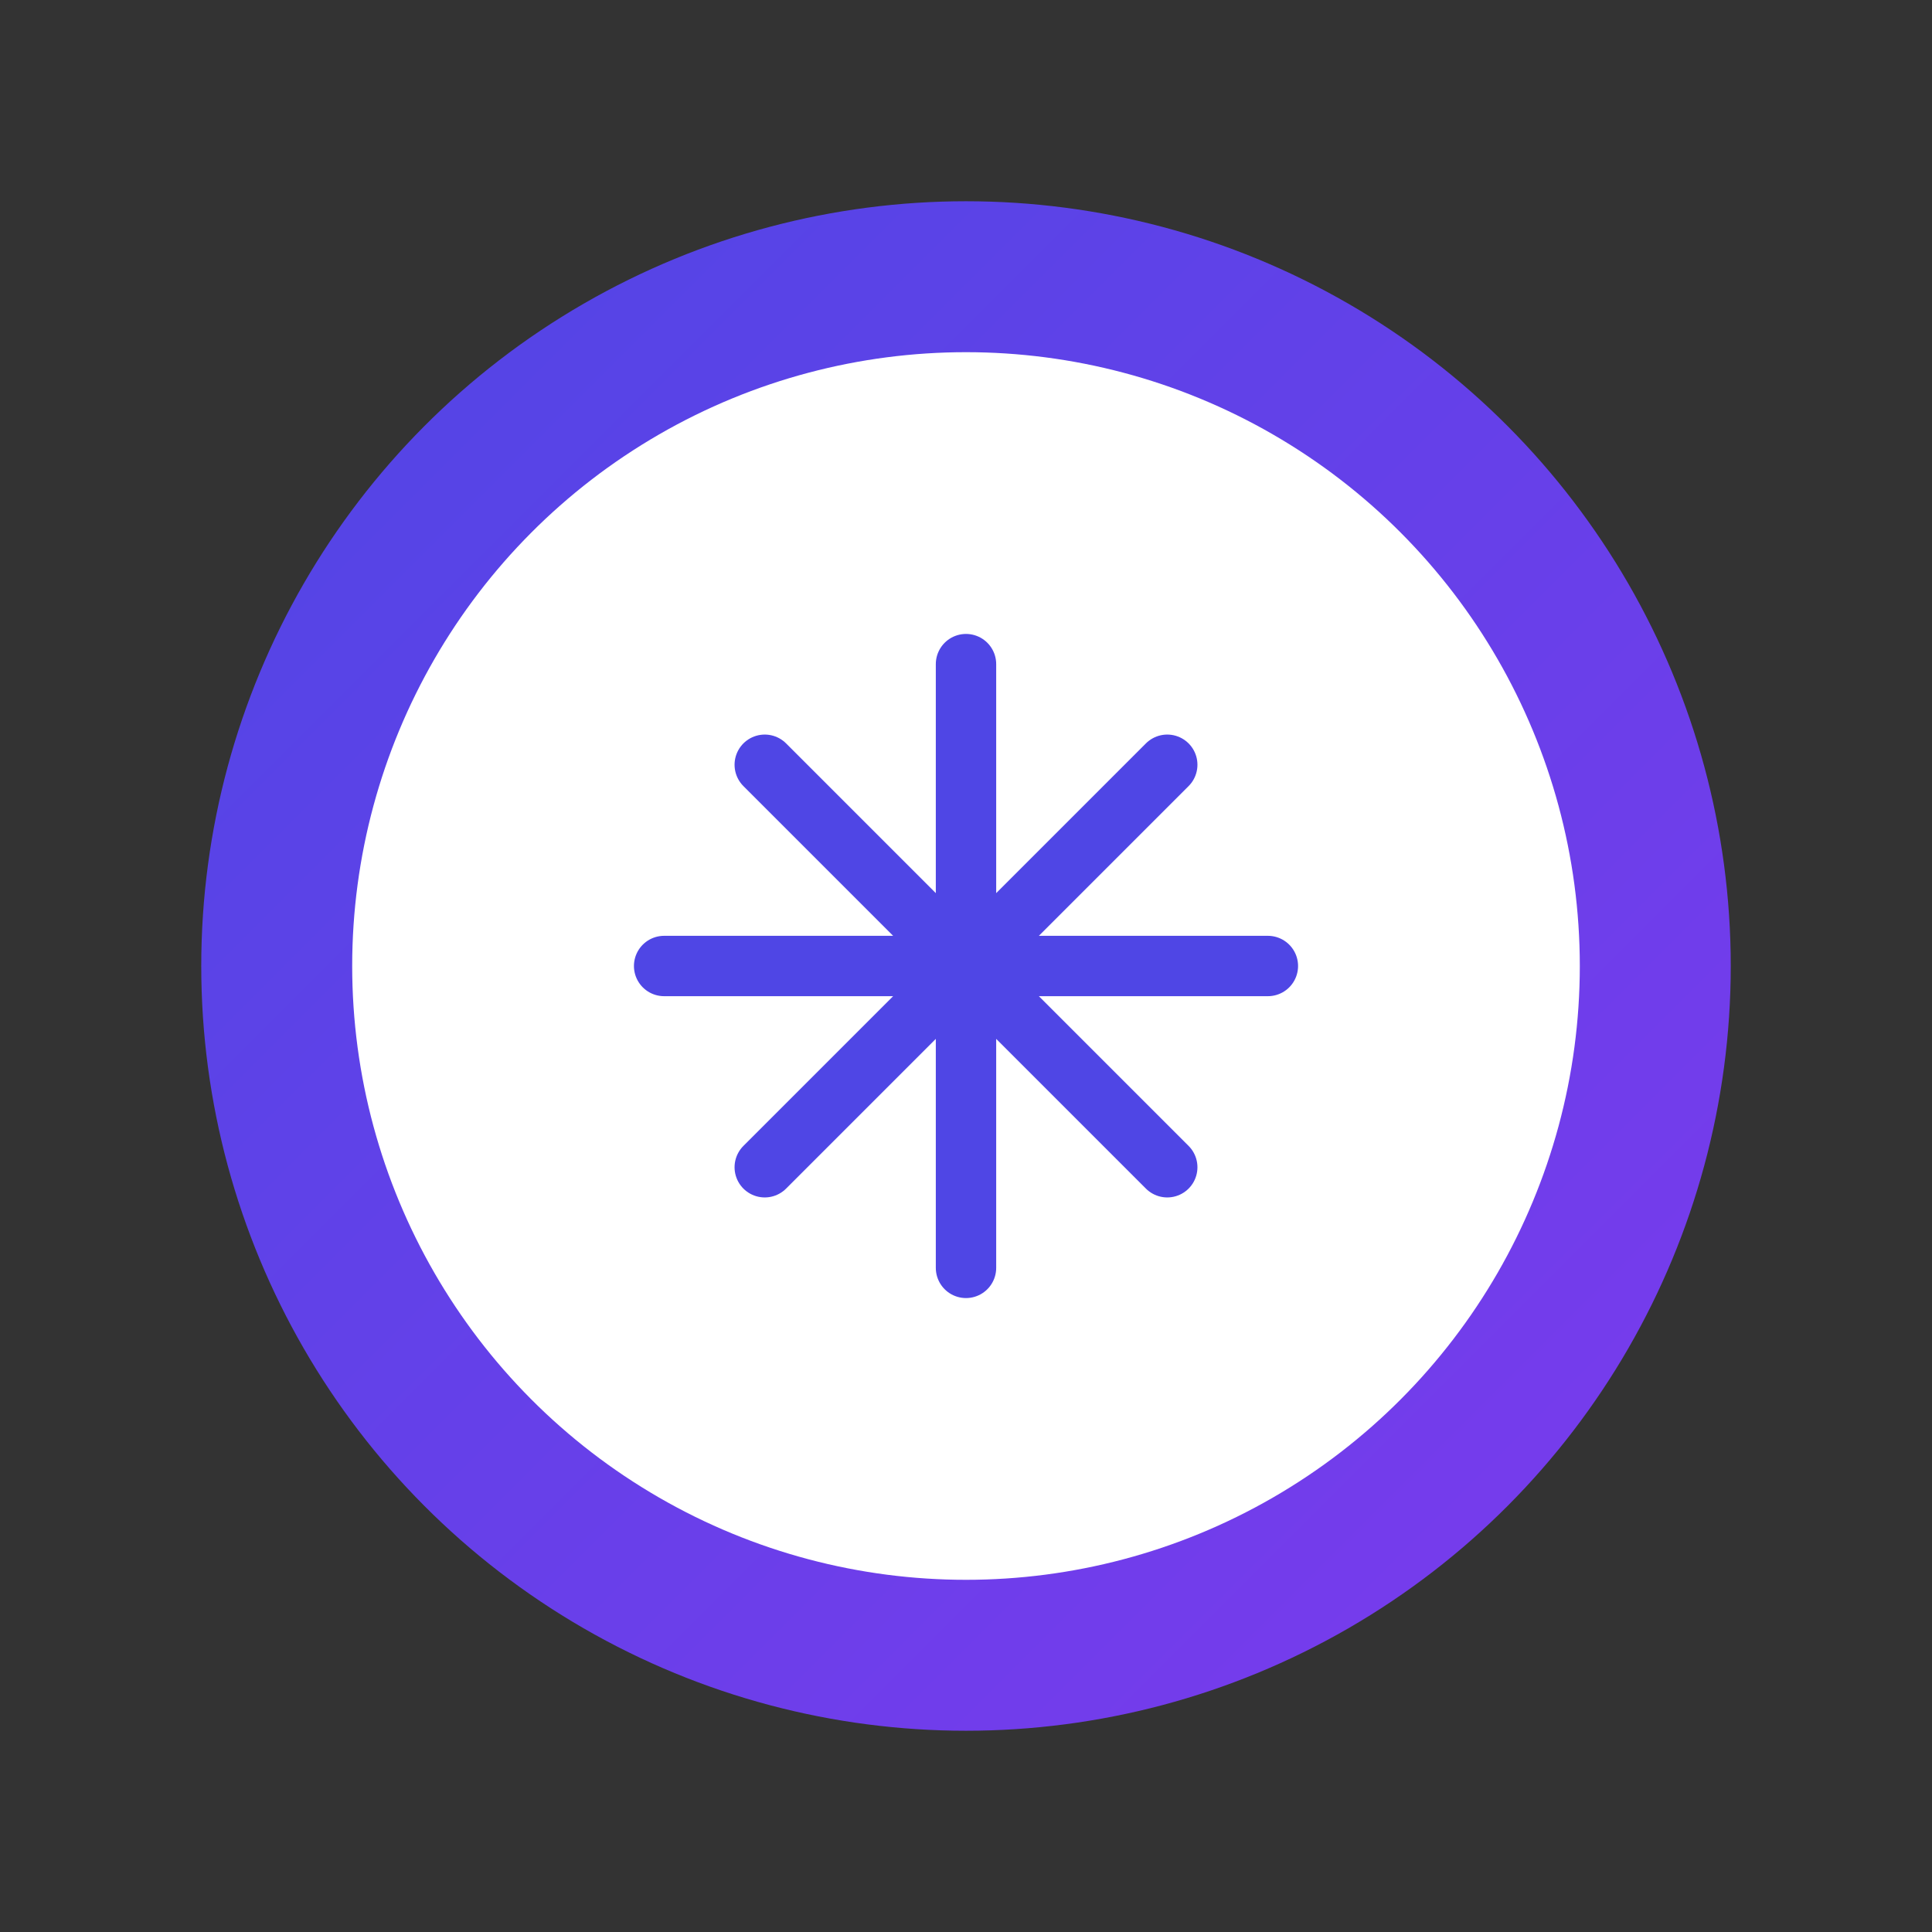 <svg width="192" height="192" viewBox="0 0 192 192" fill="none" xmlns="http://www.w3.org/2000/svg">
  <rect x="0" y="0" width="192" height="192" fill="#333333" stroke="none"/>
  <defs>
    <linearGradient id="iconGradient" x1="0%" y1="0%" x2="100%" y2="100%">
      <stop offset="0%" style="stop-color:#4F46E5;stop-opacity:1" />
      <stop offset="100%" style="stop-color:#7C3AED;stop-opacity:1" />
    </linearGradient>
  </defs>
  
  <!-- Cercle de fond -->
  <circle cx="96" cy="96" r="76" fill="url(#iconGradient)"/>
  
  <!-- Cercle intérieur blanc -->
  <circle cx="96" cy="96" r="61" fill="white"/>
  
  <!-- Symbole de paix - lignes croisées -->
  <path d="M76 76 L116 116 M116 76 L76 116 M96 66 L96 126 M66 96 L126 96" stroke="#4F46E5" stroke-width="6" stroke-linecap="round"/>
</svg>